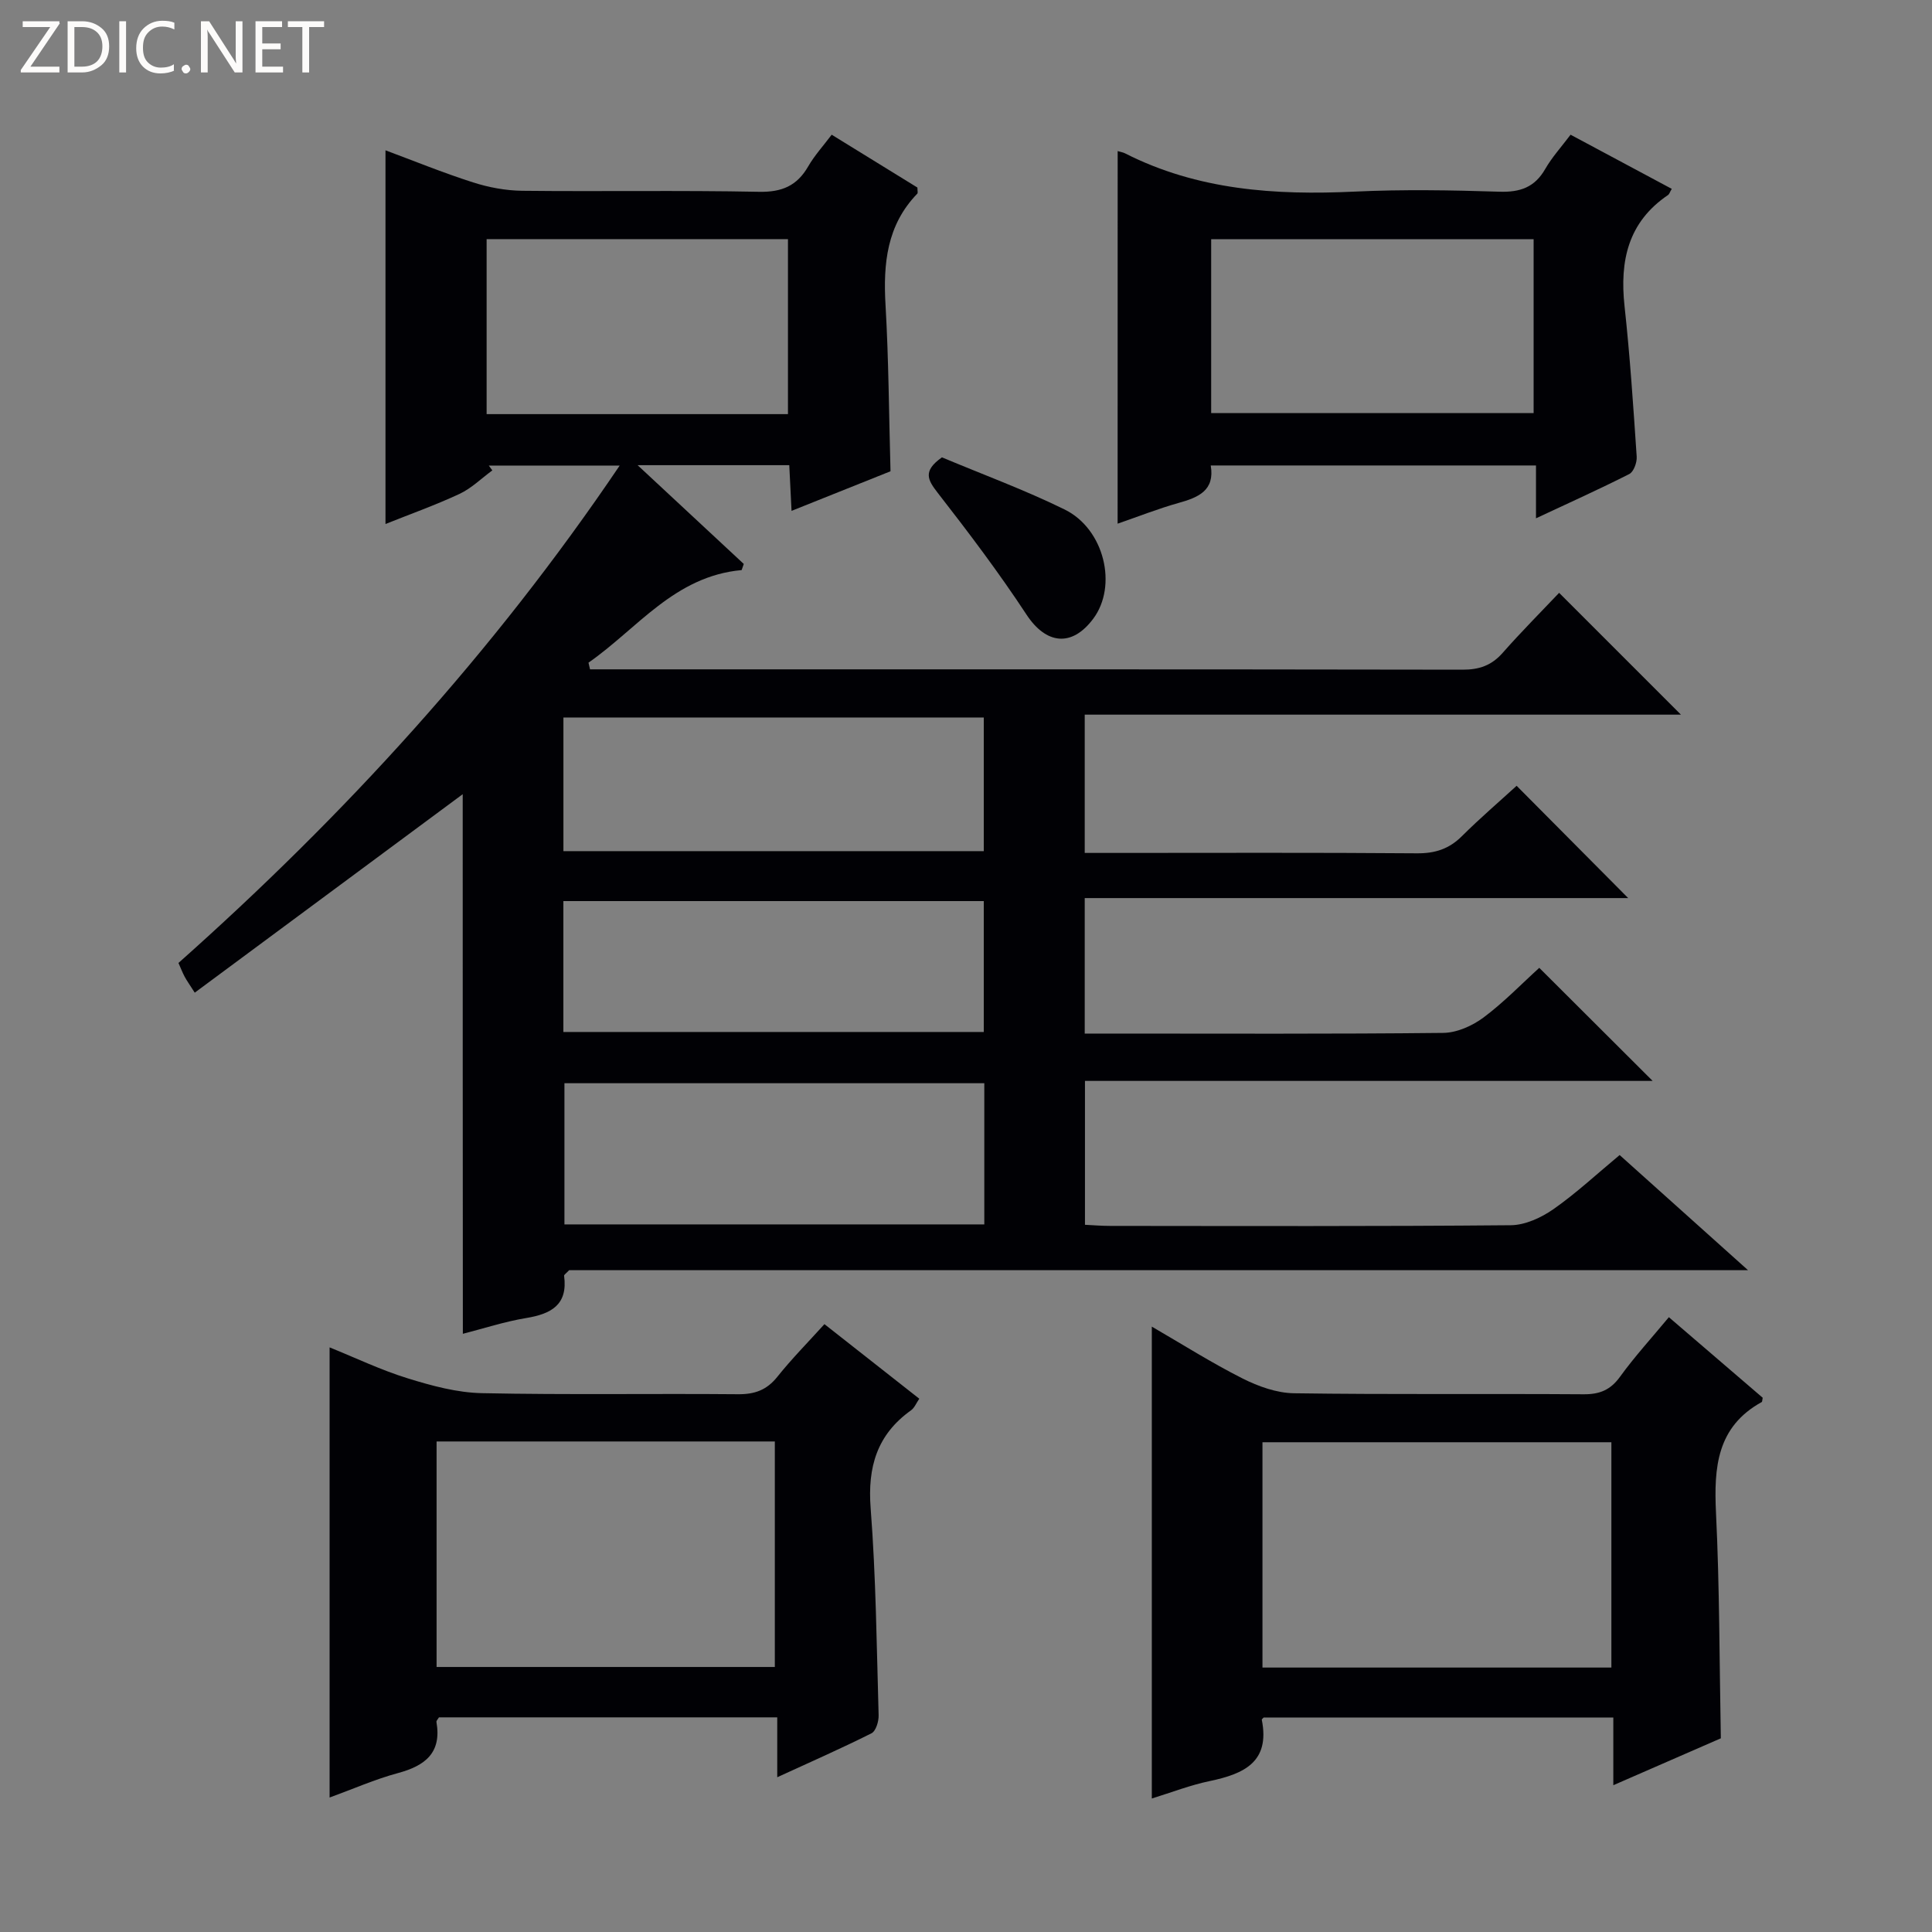 <svg enable-background="new 0 0 400 400" viewBox="0 0 400 400" xmlns="http://www.w3.org/2000/svg"><rect x="0" y="0" width="400" height="400" fill="#808080" stroke="none"/><g fill="#fcfbfa"><path d="m12.4 4.8-6.1 9h6v1.2h-8v-.5l6.1-8.9h-5.7v-1.2h7.6v.4z"/><path d="m14 15v-10.6h3c1.6 0 2.9.5 4 1.4s1.6 2.2 1.6 3.8-.5 3-1.6 3.9-2.4 1.5-4 1.5zm1.4-9.4v8.2h1.6c1.3 0 2.4-.4 3.1-1.1s1.1-1.8 1.1-3.1-.4-2.3-1.2-3-1.8-1-3.1-1z"/><path d="m26.1 4.4v10.6h-1.4v-10.6z"/><path d="m36.1 14.6c-.8.4-1.8.6-2.9.6-1.5 0-2.7-.5-3.6-1.4s-1.4-2.2-1.4-3.8c0-1.7.5-3.1 1.5-4.1s2.3-1.6 3.9-1.6c1 0 1.8.1 2.5.4v1.4c-.8-.4-1.6-.6-2.5-.6-1.2 0-2.1.4-2.9 1.2s-1.1 1.8-1.1 3.2c0 1.3.3 2.3 1 3s1.6 1.1 2.7 1.1c1 0 2-.2 2.7-.7v1.3z"/><path d="m37.6 14.3c0-.2.1-.5.3-.6s.4-.3.6-.3c.3 0 .5.1.6.3s.3.4.3.6-.1.4-.3.6-.4.3-.6.3c-.3 0-.5-.1-.6-.3s-.3-.4-.3-.6z"/><path d="m50.2 15h-1.6l-5.3-8.2c-.2-.2-.3-.5-.4-.7 0 .2.1.7.1 1.5v7.4h-1.4v-10.6h1.7l5.2 8.1c.2.4.4.6.4.7 0-.3-.1-.8-.1-1.5v-7.3h1.4z"/><path d="m58.6 15h-5.7v-10.6h5.5v1.2h-4.1v3.4h3.8v1.2h-3.8v3.6h4.3z"/><path d="m67.1 5.6h-3.1v9.4h-1.4v-9.4h-3v-1.2h7.5z"/></g><path d="m95.8 164.43c-18.29 13.55-36.69 27.18-55.48 41.09-1.12-1.76-1.66-2.5-2.09-3.31-.46-.86-.81-1.78-1.28-2.84 34.42-30.61 65.22-64.29 91.35-102.98-9.4 0-18.25 0-27.1 0 .24.33.48.67.73 1-2.25 1.65-4.32 3.71-6.8 4.87-5.06 2.36-10.36 4.24-15.32 6.23 0-25.92 0-51.46 0-77.37 5.8 2.16 11.88 4.64 18.12 6.64 3.25 1.04 6.78 1.7 10.19 1.74 16.33.18 32.67-.12 49 .21 4.74.1 7.88-1.22 10.21-5.26 1.31-2.27 3.13-4.26 4.86-6.56 6.12 3.77 12.02 7.41 17.75 10.94 0 .66.13 1.1-.02 1.26-6.32 6.52-7.08 14.49-6.58 23.07.65 11.26.7 22.55 1.03 34.41-6.21 2.49-12.95 5.18-20.49 8.2-.17-3.45-.32-6.3-.47-9.46-10.08 0-19.92 0-31.4 0 7.98 7.42 14.98 13.93 21.98 20.45-.15.42-.29.85-.44 1.27-13.91 1.26-21.57 12.11-31.71 19.17.11.46.21.92.32 1.38h5.14c58.5 0 117-.03 175.5.07 3.45.01 6-.87 8.29-3.46 3.84-4.36 7.95-8.48 11.71-12.45 8.67 8.66 16.76 16.76 25.22 25.22-41.08 0-82.07 0-123.44 0v28.63h5.77c21 0 42-.09 63 .08 3.77.03 6.66-.9 9.32-3.55 3.77-3.75 7.82-7.22 11.33-10.43 7.83 7.88 15.51 15.61 23.1 23.25-36.82 0-74.48 0-112.52 0v28.05h5.23c23 0 46 .11 69-.14 2.81-.03 5.99-1.45 8.3-3.16 4.23-3.15 7.94-7.01 11.58-10.31 7.93 7.91 15.55 15.51 23.47 23.41-39.07 0-78.09 0-117.53 0v29.79c1.66.08 3.42.23 5.17.23 27.67.02 55.33.11 83-.14 2.98-.03 6.31-1.57 8.83-3.33 4.74-3.32 9.01-7.31 13.7-11.2 8.71 7.82 17.18 15.41 26.58 23.84-82.36 0-163.42 0-244.08 0-.63.68-1.07.95-1.04 1.15.81 5.99-2.63 7.89-7.82 8.75-4.53.75-8.95 2.2-13.14 3.27-.03-37.51-.03-74.73-.03-111.72zm107.99 59.84c-29.17 0-57.94 0-86.93 0v29.23h86.93c0-9.77 0-19.22 0-29.23zm-87.14-48.05h87.03c0-9.45 0-18.52 0-27.67-29.14 0-57.97 0-87.03 0zm-.01 37.44h87.04c0-9.24 0-18.14 0-27.1-29.15 0-57.98 0-87.04 0zm-15.89-127.92h62.39c0-12.23 0-24.25 0-36.23-21.02 0-41.6 0-62.39 0z" fill="#010105"/><path d="m238.47 372.36c0-32.84 0-64.91 0-97.7 6.31 3.66 12.39 7.51 18.79 10.74 3.26 1.64 7.07 3.01 10.65 3.06 19.98.29 39.97.07 59.96.21 3.32.02 5.55-.88 7.54-3.63 3.01-4.16 6.5-7.98 10.11-12.33 6.62 5.68 13.1 11.25 19.43 16.68-.12.57-.1.83-.19.88-9.32 5.13-9.93 13.55-9.48 22.96.74 15.26.7 30.56 1 46.67-6.65 2.9-14.14 6.17-22.26 9.71 0-5.08 0-9.35 0-14.02-24.42 0-48.45 0-72.39 0-.19.22-.41.36-.39.46 1.76 8.79-3.74 11.22-10.77 12.7-3.98.82-7.85 2.33-12 3.61zm95.15-27.11c0-15.75 0-31.16 0-46.65-24.34 0-48.36 0-72.24 0v46.65z" fill="#010105"/><path d="m160.92 367.96c0-4.51 0-8.26 0-12.4-23.68 0-46.88 0-70.04 0-.22.39-.56.7-.52.94 1.12 6.4-2.33 9.08-7.98 10.6-4.75 1.28-9.3 3.3-14.14 5.06 0-31.08 0-61.76 0-93.2 5.37 2.17 10.66 4.71 16.21 6.42 4.97 1.54 10.21 2.96 15.36 3.06 17.65.37 35.32.06 52.98.22 3.47.03 5.95-.86 8.15-3.61 2.98-3.73 6.36-7.15 9.75-10.9 6.61 5.2 13.01 10.22 19.64 15.44-.62.89-.99 1.88-1.71 2.4-7.05 5.03-9.02 11.74-8.36 20.28 1.1 14.24 1.24 28.55 1.65 42.84.04 1.27-.56 3.29-1.48 3.75-6.19 3.11-12.54 5.9-19.51 9.1zm-70.53-69.52v46.69h70.03c0-15.84 0-31.22 0-46.69-23.48 0-46.54 0-70.03 0z" fill="#010105"/><path d="m231.4 31.28c.59.18 1.09.25 1.51.46 15.02 7.63 31.08 8.71 47.55 7.93 9.97-.47 19.99-.3 29.98.02 4.28.14 7.3-.9 9.48-4.7 1.39-2.42 3.32-4.54 5.25-7.1 7.06 3.78 14 7.49 20.95 11.21-.42.71-.51 1.1-.76 1.27-8.29 5.6-10.03 13.62-9.02 22.98 1.13 10.37 1.82 20.79 2.52 31.2.08 1.19-.62 3.13-1.53 3.59-6.18 3.14-12.51 5.98-19.32 9.17 0-4 0-7.28 0-10.94-22.53 0-44.74 0-67.34 0 .88 5.19-2.55 6.61-6.66 7.76-4.25 1.19-8.37 2.83-12.62 4.29.01-25.99.01-51.4.01-77.14zm19.36 54.25h66.76c0-12.29 0-24.17 0-36.01-22.47 0-44.52 0-66.76 0z" fill="#010105"/><path d="m195.02 94.69c8.38 3.52 17.1 6.72 25.39 10.79 8.26 4.05 11.02 15.84 5.92 22.64-4.46 5.95-9.77 5.26-13.81-.88-5.7-8.67-11.97-16.98-18.35-25.17-2.08-2.68-3.21-4.52.85-7.38z" fill="#010105"/></svg>